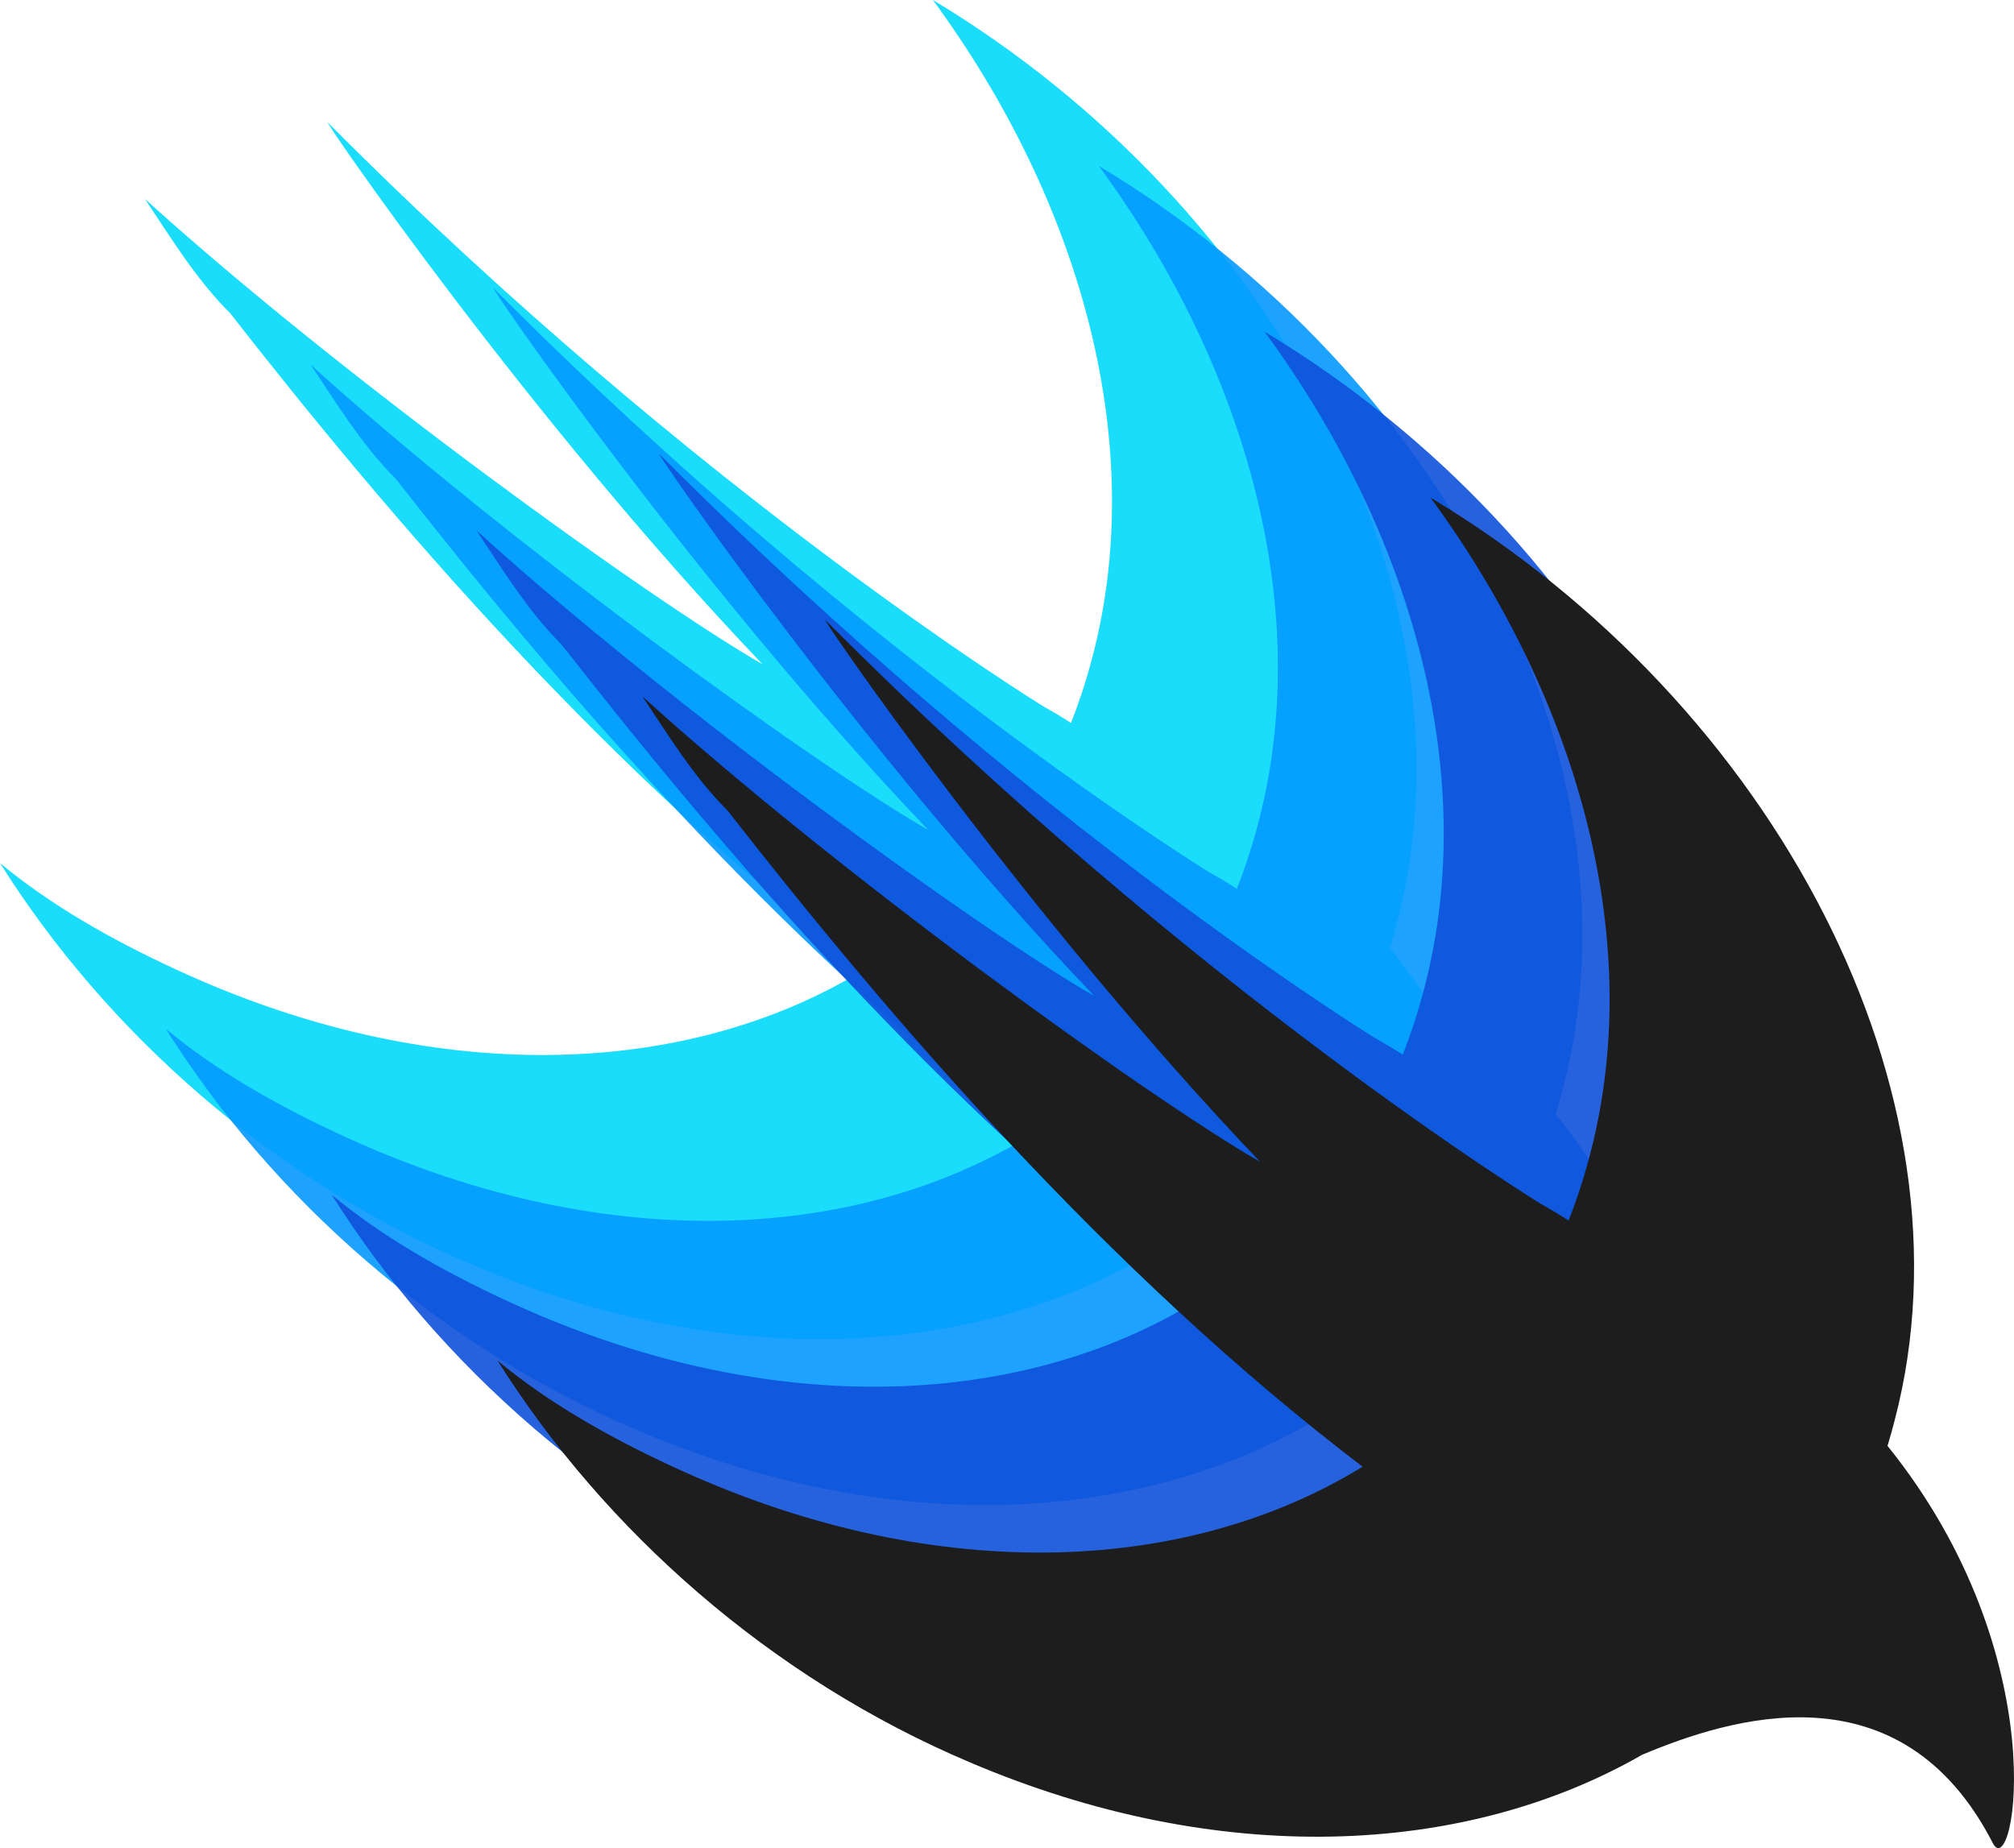 <svg width="85" height="78" viewBox="0 0 85 78" fill="none" xmlns="http://www.w3.org/2000/svg">
<path opacity="0.9" d="M48.31 53.059C40.766 57.388 30.392 57.832 19.956 53.39C11.506 49.819 4.495 43.569 0 36.427C2.157 38.212 4.674 39.641 7.371 40.891C18.149 45.908 28.924 45.564 36.507 40.903C25.72 32.689 16.54 21.962 9.709 13.214C8.27 11.785 7.191 9.999 6.112 8.392C14.382 15.892 27.507 25.355 32.181 28.035C22.294 17.677 13.484 4.822 13.842 5.178C29.484 20.892 44.047 29.82 44.047 29.82C44.529 30.09 44.901 30.315 45.2 30.515C45.515 29.719 45.792 28.892 46.024 28.035C48.541 18.928 45.666 8.571 39.372 0C53.934 8.75 62.565 25.177 58.968 38.927C58.874 39.298 58.772 39.664 58.663 40.024C65.853 48.952 64.002 58.569 63.103 56.784C59.202 49.203 51.981 51.521 48.31 53.059Z" fill="#00DAFA"/>
<path opacity="0.9" d="M55.31 60.059C47.766 64.388 37.392 64.832 26.956 60.39C18.506 56.819 11.495 50.569 7 43.427C9.157 45.212 11.674 46.641 14.371 47.891C25.149 52.908 35.924 52.564 43.507 47.903C32.72 39.689 23.54 28.962 16.709 20.214C15.27 18.785 14.191 16.999 13.112 15.392C21.382 22.892 34.507 32.355 39.181 35.035C29.294 24.677 20.484 11.822 20.843 12.178C36.484 27.892 51.047 36.82 51.047 36.82C51.529 37.09 51.901 37.315 52.2 37.515C52.515 36.719 52.792 35.892 53.024 35.035C55.541 25.928 52.666 15.57 46.372 7C60.934 15.749 69.565 32.177 65.968 45.927C65.874 46.298 65.772 46.664 65.662 47.024C72.853 55.952 71.002 65.57 70.103 63.784C66.202 56.203 58.981 58.521 55.31 60.059Z" fill="#0599FF"/>
<path opacity="0.9" d="M62.31 67.059C54.766 71.388 44.392 71.832 33.956 67.39C25.506 63.819 18.495 57.569 14 50.427C16.157 52.212 18.674 53.641 21.371 54.891C32.149 59.908 42.924 59.564 50.507 54.903C39.72 46.689 30.54 35.962 23.709 27.214C22.27 25.785 21.191 23.999 20.112 22.392C28.382 29.892 41.507 39.355 46.181 42.035C36.294 31.677 27.484 18.822 27.843 19.178C43.484 34.892 58.047 43.82 58.047 43.82C58.529 44.09 58.901 44.315 59.2 44.515C59.515 43.719 59.792 42.892 60.024 42.035C62.541 32.928 59.666 22.57 53.372 14C67.934 22.75 76.565 39.177 72.968 52.927C72.874 53.298 72.772 53.664 72.662 54.024C79.853 62.952 78.002 72.57 77.103 70.784C73.202 63.203 65.981 65.521 62.31 67.059Z" fill="#0F51DB"/>
<path d="M69.31 74.059C61.766 78.388 51.392 78.832 40.956 74.39C32.506 70.819 25.495 64.569 21 57.427C23.157 59.212 25.674 60.641 28.371 61.891C39.149 66.908 49.924 66.564 57.507 61.903C46.72 53.689 37.54 42.962 30.709 34.214C29.27 32.785 28.191 30.999 27.112 29.392C35.382 36.892 48.507 46.355 53.181 49.035C43.294 38.677 34.484 25.822 34.843 26.178C50.484 41.892 65.047 50.82 65.047 50.82C65.529 51.09 65.901 51.315 66.2 51.515C66.515 50.719 66.792 49.892 67.024 49.035C69.541 39.928 66.666 29.57 60.372 21C74.934 29.75 83.565 46.177 79.968 59.927C79.874 60.298 79.772 60.664 79.662 61.024C86.853 69.952 85.002 79.57 84.103 77.784C80.202 70.203 72.981 72.521 69.31 74.059Z" fill="#1D1D1D"/>
</svg>
